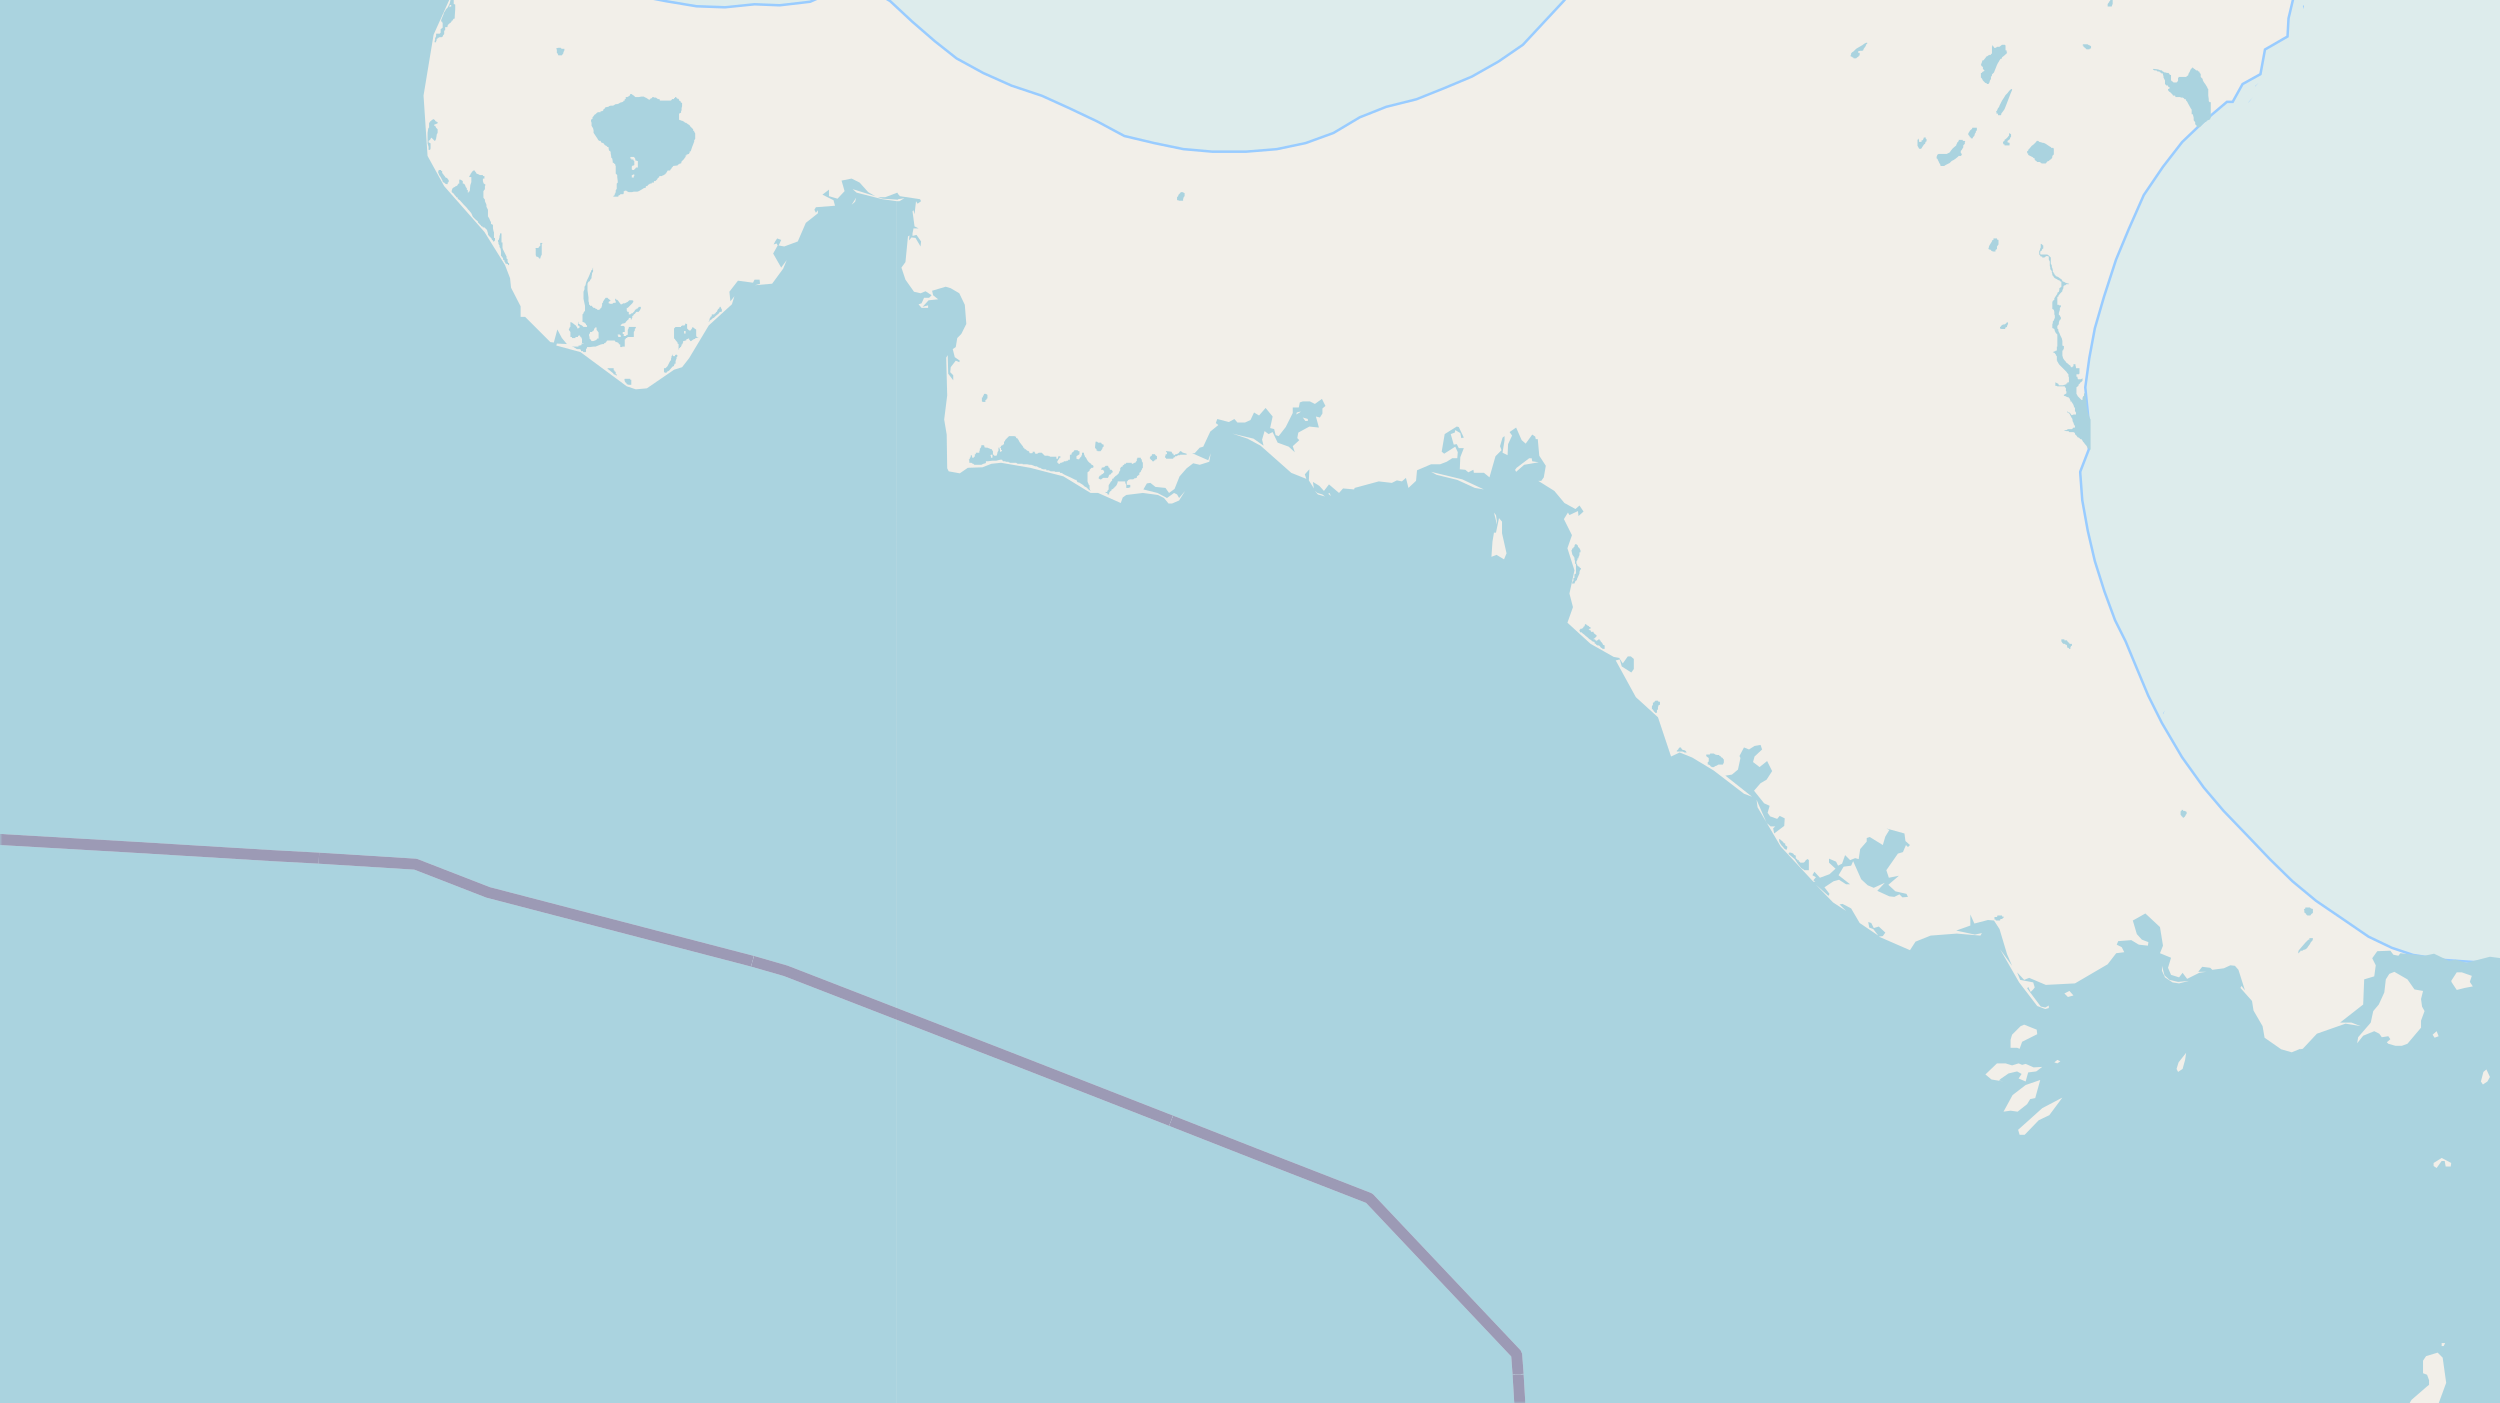 <svg xmlns="http://www.w3.org/2000/svg" xmlns:xlink="http://www.w3.org/1999/xlink" viewBox="0 0 497 279" xmlns:v="https://vecta.io/nano"><style><![CDATA[.B{stroke:#fff}.C{stroke:#8d618b}.D{stroke-linejoin:bevel}.E{fill-rule:evenodd}]]></style><filter id="A" width="100%" height="100%" x="0%" y="0%"><feColorMatrix in="SourceGraphic" values="0 0 0 0 1 0 0 0 0 1 0 0 0 0 1 0 0 0 1 0"/></filter><mask id="B"><g filter="url(#A)"><path fill-opacity=".5" d="M0 0h497v279H0z"/></g></mask><clipPath id="C"><path d="M0 0h497v279H0z"/></clipPath><path fill="#f2efe9" d="M0 0h497v279H0z"/><use xlink:href="#E" fill="none" stroke="#9cf"/><use xlink:href="#E" fill="#ddecec" class="E"/><use xlink:href="#F" fill="none" stroke="#9cf"/><g class="E"><use xlink:href="#F" fill="#ddecec"/><g fill="#aad3df"><path d="M117.6 24.4v.6l.3.5.1.4v.5l.4.6.2.3.2.3.1.2.2.2h.3l.1.3.5.2.2.3.3.2h.1l.1.2h.1l.2.1v.4l.1.1v.2h.2l.1.3v.2l.1.5v.3l.2.2.1.5v.3l.2.1.2.2h.1v.3h.1v1.6l.3.3v.4l.1.8v.3l-.2.2v1.1h-.1v.2h-.1v.4l-.1.2v.1h-.1v.3l-.2.1-.1.2h1l.1-.3h.2l.1-.1v-.1h.6l.1-.2V38h.2v-.1h.3l.1.1.4.2h.6l.4-.1h.7l.3-.1.7-.4.3-.2.4-.1V37h.3l.1-.2.1-.1h.1l.2-.2h.3l.1-.2h.4V36h.3l.2-.2.2-.2v-.1l.2-.2h.1l.1-.3h.5l.1-.1.3-.1.1-.1.2-.1v-.1l.2-.1v-.2h.1v-.1l.1-.1v-.1h.5l.1-.2.2-.2v-.1l.3-.3V33l.8-.1h.1l.1-.2h.1l.2-.1v-.1h.3l.1-.4.1-.1.4-.4.1-.2.2-.2v-.3h.2v-.2h.2l.2-.1h.1v-.2h.1v-.3h.2l.2-.6.1-.3.2-.5.1-.3.1-.2v-.3l.2-.3v-1.1l-.2-.3V26h-.2v-.3l-.2-.2-.4-.4-.1-.2-.3-.2-.3-.2-.1-.1h-.2l-.2-.2-.2-.1-.2-.1h-.1l-.2-.1h-.1l-.2-.1v-1.2l.4-.2V22h.1v-.5l.1-.4v-.6l-.3-.2v-.2l-.3-.1v-.2l-.2-.2h-.2l-.2-.3h-.2v.2h-.2v.2h-.4l-.1.2-.2.1h-2.1l-.1-.3h-.3l-.4-.3h-.3l-.2-.1h-.2l-.1.2-.3.1-.1.2h-.2l-.6-.4h-.1l-.3-.2h-.5l-.5.1h-.7l-.1-.1-.2-.2-.2-.1-.2-.2h-.3l-.1.3-.3.2-.2.1h-.3v.4h-.2v.3h-.2l-.1.2-.2.1-.4.1-.3.2-.3.1h-.3l-.5.3h-.5l-.3.1-.1.1-.4.1h-.2l-.2.3-.2.1-.1.3-.2.1h-.3v.2h-.6v.1h-.1l-.2.2-.1.1-.2.1-.2.3-.2.2v.3l-.3.2v.3zm7.7 7v-.1l.1-.1h.6l.1.1.1.1.1.2v.3h.2l.1.1h.2v1.3h-.4v.1l-.2.2-.2.2h-.2l-.2-.1v-.6l.2-.2h.2l.1-.1V32h-.1l-.1-.3h-.4v-.2h-.2zm.3 3.6v-.2h.2v-.1h.3v.3h-.1v.3h-.4zm-12.5 30.4v.2l.3.4v1h.3v.2h.7V67h.5v-.2h.1v-.1h.3l.1.3.2.1v.2h.1v.9h.3v.1h-.4v.3l-.4.1h-.2v.2h-1.2v.1h.3l.2.2h.1l.1.1.2.1h.6v.1h.2v.3h.4v.1l.1.1h.4l.1-.1v-.6h.2V69h.6l.7-.1h.4l1-.4.4-.1h.3v-.2h.3V68h.1l.2-.3h1.5l.2.3h.2l.2.1.2.1v.2l.3.1v.5h.4v-.1h.5v-1.4l.2-.1v-.2h.2l.2-.2h1.2v-1l.2-.3v-.3l.2-.2V65H125v.2l-.2.4v.9l-.1.1h-.2v.2h-.5v-.4h-.2V66h.4v-1l-.2-.2h-.6v-.2l.4-.3h.2l.3-.1.2-.3.1-.1.3-.3h.1v-.3h.4v.3h.2v-.3h.1v-.4h.2v-.2h.1v-.1l.2-.1.3-.4h.5v-.1l.2-.2.1-.2.1-.2V61h-.4l-.2.3-.3.1v.1l-.3.1v.2l-.2.2-.3.3h-.2l-.2.2h-.3V62h-.3v-.2h-.1v-.6h.2l.4-.4.4-.4.1-.1.2-.3v-.2l-.2-.1h-.6l-.3.3-.4.2-.2.1h-.3l-.3.2h-.2l-.2-.3-.2-.2v-.1l-.2-.2-.1-.1h-.2v-.2h-.2v.4h.1v.4h-.4V60v.2l-.2.1v.1h-.6v-.1h-.2V60l.4-.2-.2-.2-.2-.2h-.1l-.1-.2h-.4l-.2.3-.1.1-.1.2-.1.1v.2l-.2.2v.4l-.1.3v.1l-.1.1-.2.2v.1l-.3.1h-.2l-.2-.2h-.2l-.1-.2h-.3l-.2-.2-.1-.1v-.1h-.4v-.2h-.2v-.4l-.1-.3v-.7l-.2-1.5v-1.3l.2-.4h.1l.2-.2v-.1l.3-.4V55l.1-.5v-.2l.2-.3v-.8l-.1.2v.2l-.3.2v.2l-.2.3v.1l-.3.7-.3.6-.2.5-.1.5-.2.3v.5l-.2.5v1.4l.3 1.4v1l-.2.2-.1.2v.1l-.2.2V64l.4.1v.1l.3.2v.2l.2.1v.3h-.7l-.2-.2-.3-.2h-.1l-.1-.1-.2-.1h-.1v-.5l-.1.3v.5l.3.1v.4h-.2v.1h-.2l-.1-.3-.2-.2v-.1l-.2-.1-.1-.1-.4-.3-.1-.1h-.2l-.1-.1v1h-.1l-.1.3zm4 1.3v-.2l.2-.3V66h.4v-.1l.3-.1v-.2h.1v-.3h.2v-.2h.3v.5l.1.1.3.4v1.2h-.3v.1l-.2.2-.5.2h-.4l-.2-.3-.2-.2V67zm5.7 0v-.2h.4l.2.2v.3h-.5v-.3zm69.9 24.9v.4h.4l.3.2h.1l.2.2h1.4l.4-.2.4-.1.1-.1v-.3h.4l.8-.1h.8l.8-.2h.4l.2.3h.4l.2.1h.5v.1h.2v.1h1.3l.3.2h1v.1h.9l.5.1h.3l.3.1.5.2h.3l.5.3h.2l.3.2.3.1h.6v.2h.6v.1h.2v.1h.8l.2.1h.9v.2h.3l.2.1.3.2.4.2.9.4.8.4.2.1h.2l.1.3.2.2h.2l.8.5.3.3.4.2.2.2.2.2.1.1.2.1h.2l-.2-.1-.1-.3v-.6l-.2-.2v-.2h-.1V96l-.1-.3v-1.8l.4-.3v-.2l.2-.2.2-.2h.3l.1-.2-.1-.3-.3-.1-.1-.2-.3-.2-.3-.3-.2-.3-.2-.4-.2-.2-.1-.3-.1-.2V90h-.4v.5h-.1v.2l-.2.2-.3.4h-.2l-.3-.1v-.5l.6-.4v-.6h-.2l-.2-.2h-.6l-.2.3-.3.2-.1.3v.1h-.3v1h-.3l-.1.2h-.3v.1h-.5l-.1.2h-.2l-.2.1h-.2l-.1.2h-.3V92h-.2v-.3l.4-.6V91h.2v-.3h-.4l-.1.5h-.3v-.4h-1.2l-.1-.1h-.2l-.1-.1h-.7l-.4-.4-.2-.2h-.6l-.3.2h-.4V90h-.1v-.2h-.4v.2l-.1.1h-.5l-.1-.3-.1-.1-.2-.1h-.1l-.3-.3h-.2l-.1-.3h-.2v-.2l-.7-.9-.2-.4-.2-.3-.1-.1h-.2v-.3h-.2l-.1-.1h-1.1l-.3.3-.1.1-.3.3-.1.2v.1l-.2.1v.5h-.1v.1h-.1l-.2.2h-.2v.2l-.2.1v.1h-.3v.6l-.2.3v.1l-.1.4v.1l-.2.1h-.3l-.3-.3v-.6l-.1-.1v-.1h-.1v-.2h-.2l-.2-.1-.5-.2h-.3l-.3-.1v-.3h-.1v-.1h-.5v.3h-.1v.2l-.2.2v.3l-.1.2v.3h-.7v.3h-.2v.5h-.2v.2h-.3l-.1-.5h-.2v.2l-.1.3h-.1v.3h-.2zm4.2-1l.1-.2h.3v.6h-.3v-.3zm1.8-1.3V89h.3v.4l.2.1v.1l-.2.2h-.2v-.5zm206.7-39.1v.4l.1.1.1.1.1.2h.3v.2h.4l.4-.3h.2l.3.1v.6l.2.4v.8l.1.4v.3l.3.4v.3l.1.2v.3l.2.2.1.2.1.1.1.1.2.1.2.1.3.2h.2l.1.2.3.1v1l-.4.3v.3l-.1.4-.3.2v.2l-.2.3-.2.3-.2.3v.3l-.3.2-.1.3v1.3l.3.2.1.4v.5l.1.2v.5l-.1.2-.1.3-.2.2v.3l-.1.3v.7l.4.2.1.4.2.4.3.3v2.4h-.1v.8h-.2l-.1.1-.3.1-.2.1.4.2.1.2h.1v.2l.2.2v.9h.1v.2l.1.1.1.2.2.3.2.2.3.3.6.6.3.3.2.3.2.2v.4l.1.2v1h-.3v.2h-.2v.2h-.1l-.6.2h-.8l-.1-.3-.4-.2-.2-.1v.7h.3l.1.1h1.5v.2l.2.1v.6l.1.1v.4l-.5.3v.2h.2l.4.2.3.1h.1v.2h.2v.3h.1v.3h.2l.1.2.2.3.1.2.1.3v.2h.2v.7l.2.3v.4h-.5l-.2.1h-.2l-.2-.3-.2-.2h-.2l-.2-.3v.3l.4.2.1.2.1.2.2.4.2.3v.2l.1.4.1.1.1.4.1.1.1.2v.3h-.3l-.3.3h-.8l-.3.2h-.4v.1l.4.1h.4l.2.2h.8l.2.1.1.1v.2l.3.3.1.1.1.2.3.1.2.2.1.1h.2l.2.3.1.2.2.2.2.3.2.2.2.3.1.2.3.2v.1l.3.1v-6l-.2-.4-.1-.3-.1-.3-.2-.6v-.2l-.2-1.1V80l-.1-.5-.1-.8v-.2l-.1-.3h-.2v.5l-.2.1v.2h-.1v.5h-.2l-.5-.5-.1-.1-.2-.2v-.1l-.2-.3V77l.4-.3v-.2l.2-.2.1-.1.1-.2h.1l.1-.1.2-.2v-.5l-.3.2h-.6v-.1l-.1-.1v-.3h-.2v-.5h.5v-.1h.1v-1.1h-.7V73l-.1-.4v-.2h-.4v.4l-.2.1v.1h-.3l-.1-.3-.3-.2-.2-.2-.3-.2-.2-.3-.2-.2-.2-.3-.1-.2V71l-.1-.3v-1l.2-.1v-.2l.1-.1v-.5l-.3-.1v-.9l-.1-.5-.1-.2-.2-.4-.2-.5-.2-.4v-.3l-.2-.2v-.5l.2-.2.1-.2v-.3l.1-.3.1-.2.1-.1h.1v-.4l-.2-.3v-.1l-.2-.1v-.4l.2-.6v-.4l.2-.2v-.3h-.4v-.1h-.3V59h.2v-.2l.4-.5.4-.4v-.2l.2-.4V57l.1-.2.2-.1h.1l.2-.2h.5v-.1l-.4-.1-.3-.1-.3-.2h-.2l-.3-.5-.2-.1-.4-.3-.2-.1-.3-.1-.1-.2h-.1l-.1-.3h-.1v-.2l-.2-.1v-.4l-.1-.4-.1-.2v-.3l-.2-.4v-1.2l-.2-.2-.2-.2-.3-.2h-1.3l-.1-.1V50l.3-.2.1-.3.2-.1v-.6l-.2-.1v-.1l-.2-.1h-.1v.7l-.1.2-.1.4-.1.1v.2zM428 13.8l.3.2h.4l.2.2h.4l.1.2h.2l.1.2h.3v.3l.1.2v.3l.3.6v.7l.1.1.2.2h.3v.1l.1.2h.2v.3l-.3.1v.3h.1l.1.2.2.1.5.5.1.2h.4l.1.3h.9l.2.1h.4v.1h.2v.2h.3l.1.3.2.2.2.4.5.9.2.3v.9h.2l.1.3.1.4v.5l.3.4v.4l.3.3v.2l.3.1h.2l.2-.1.2-.2.4-.4.2-.2.5-.3V24l.5-.2.2-.1v-.2h.1v-3.2h-.3v-.1l-.1-.1v-.4l-.1-.7v-1.3l-.2-.2v-.2l-.2-.2V17l-.5-.7-.2-.4v-.2l-.4-.4v-.6l-.2-.2-.1-.3h-.2l-.1-.2h-.3l-.3-.3h-.1l-.2-.2-.2-.1v.1l-.3.3-.2.5-.2.3-.1.4-.2.1-.2.2h-1.5v.2h-.1v.5l-.1.2-.1.1-.1.1h-.6l-.2-.2-.2-.1V16h-.1v-1.1h-.2l-.3-.4h-.3l-.3-.1h-.2l-.3-.2h-.1l-.1-.2h-.2l-.6-.2-.8-.1h-.2zM89.8 37.9v.3l.4.3.2.3.2.2.1.2.3.1v.3h.2v.1l.2.1.8.9.5.5.4.5.2.2.4.5.3.7.6.6.4.3v.2l.3.3.1.1v.1h.2v.2l.2.1h.1l.1.2h.3l.2.2.1.1.2.2.1.3v.1l.1.2v.3l.2.3.5.5.1.3.2.1v.2h.2l.2-.2v-.5h-.2v-1.1l-.1-.3-.1-.5v-.7l-.4-.2v-.4l-.1-.1-.1-.2-.1-.3-.3-.5v-1.3l-.3-.6v-.4l-.3-.7v-.3l-.3-.4V38l.3-.4V37l.1-.2v-.1l-.3-.2-.1-.1v-.1L96 36v-.5h.3V35H96v-.2h-.6l-.2-.1-.2-.1-.3-.1v-.1l-.3-.4v-.1h-.3l-.3.3-.1.2-.1.1-.1.2v.1l-.2.2v.2h.4v1l-.2.6-.1 1v.2l-.2.1-.1.2H93v-.5l-.2-.1v-.3l-.2-.2-.1-.3-.1-.2-.1-.1-.1-.1H92V36l-.3-.2-.2-.1h-.2v.8h-.2v.1l-.1.1-.1.2-.2.1h-.1l-.2.2h-.1l-.3.2-.1.2zm129.9 59.9l.2.2h.2l.1.3h.3V98l.1-.2.2-.2h.1l.1-.3.3-.1.1-.2.2-.1v-.1l.3-.2v-.1l.1-.1.2-.5v-.2h1.5v.3l.2.4v.6h.4l.3-.1h.1v-.5h-.7v-.7h.1l.2-.3h.1l.2-.1h.7l.2-.2h.2l.1-.1h.2v-.2l.1-.2h.1l.2-.2h.1V94l.3-.2v-.2l.2-.2v-.2l.2-.2v-1l-.2-.3v-.3l-.2-.2V91h-.7v.2h-.1v.4l-.1.1-.1.1-.1.2h-.2l-.3.2h-.2V92h-1.1l-.1.2h-.3v.2l-.3.1v.2l-.2.1h-.1l-.1.2h-.1v.5l-.1.1-.1.2-.1.3-.2.2-.2.2-.2.1-.2.2-.2.2v.1l-.3.1v.3l-.3.3-.1.2-.2.3-.1.2v.8l-.2.2-.1.3zM86.4 8.4h.3v-.3h.1v-.4h.2v-.2h.3v-.1h.5l.1-.1h.1l.1-.3.2-.2v-.7h.1V6h.1v-.6h.4l.1-.2V5l.2-.2.1-.1.3-.2.1-.2h.1v-.2h.2V4l.1-.2h.1v-.1h.2v-.4l.1-1.5V.9l-.3-.1V-.3h.3l.1-.3h.1v-.2h.2V-1l-.3-.3h-.2v-.6h.1l.1-.2.2-.1.2-.1.2-.2h.1l.2-.1v-.2l.1-.3.2-.2.1-.3.2-.2.1-.2h.2l.2-.3h.9l.3.3h.2l.3.3.4.4h.3v-.1l.1-.1v-.3l-.3-.1-.2-.1.2-.1h.1l.1-.2v-.2h-1.8v-.1H93v-.2h-.1l-.1-.3h-.6v.3l-.5.3-.2.2-.5.3-.3.2h-.1l-.1.3H90l-.1-.1-.2-.4-.1.2v3.6l-.1.5-.1.4-.2.4-.2.4-.4.4V2l-.2.3-.2.3v.2l-.3.7-.2.5v.3h.2v.1l.1.2v.9l-.4.3v.7l-.2.2h-.7v.5l-.2.4V8l-.1.1v.2zm3-7.2V1h.3v.3h-.2v.1h-.2zm304.4 11.7l.2.3.2.1v.4l.3.3v.1l-.2.1-.2.1-.1.2h-.2v.9l.2.2.1.2.1.2.2.2.1.1.2.2h.2l.1.2h.3l.2-.3.1-.4.2-.3v-.5h.1l.1-.2v-.2l.4-.4.6-1.5.2-.4.2-.3.1-.2.2-.3h.2l.1-.3.5-.4.2-.2.2-.1v-.2l.1-.1v-.1h-.1V10h-.2V9h-.1v-.1h-.6l-.5.4h-.5l-.2.2h-.4v-.2l-.2-.1V9h-.1v.1l-.1.2v1.4h-.2v.2h-.3l-.1.1h-.2v.1l-.4.2v.1l-.5.6h-.2l-.1.4-.1.2v.1zm9.2 17.3v.3h.2v.3l.4.2.4.2.2.1v.1l.3.1v.3l.3.2.2.2h.5l.4.3h.8l.3-.4.3-.1.2-.2.3-.2.2-.3V31l.3-.3v-1.1l-.1-.2h-.4l-.1-.2h-.1l-.3-.2-.3-.2-.3-.2-.4-.2h-.2l-.3-.1-.4-.1-.2-.2h-.3l-.1.2-.5.5-.4.3-.5.6-.2.2v.2h-.2zM134 65.9v1.4l.2.1v.1l.5.6v.2l.2.1v1.1h.1v-.3h.2V69h.2v-.2l.1-.1v-.2l.2-.1v-.2l.1-.1v-.3h.2l.2-.1h.2l.1-.3h.2l.1-.1h.2v.2l.2.2v.1h.2l.4-.3.2-.1h.1l.2-.2h.2l.1-.1h.2V67h-.3l-.1-.3v-1.2l-.2-.1-.5-.4-.2.4-.1.1-.1.2h-.3l-.3-.3-.1-.1v-.9h-.2v-.1h-.1l-.2.4h-.5v.1h-.2v.2h-1.1l-.3.3v.3zm2 .1v-.2h.3v.5h-.3zm249-34.8v.3l.2.1v.1l.3.6v.1l.2.2v.1l.1.3h.7l.3-.2.4-.2.4-.2.4-.4.4-.2.3-.2.5-.4.2-.2h.5v-.2h.1v-.2l-.2-.2V30l.2-.2.1-.2.2-.3v-.4l.3-.3v-.3l.1-.2-.2-.1h-.3v-.2h-.8v.2l-.1.1v.1l-.2.1v.1l-.1.2-.1.2v.1l-.7.6-.4.5-.2.3-.2.1-.2.1-.2.1h-1.6l-.3.2v.2l-.1.1zm-71 94v.3h.1v.2h.3l.2.2.4.3.2.2.4.3.3.3.3.2h.1l.2.3h.2l.1.1h.2v.3l.2.1h.1v.2h.2v.1h.3l.2.1.3.4h.1l.2.2h.4v-.7l-.3-.1-.1-.2-.1-.2-.3-.3v-.1l-.1-.1h-.1v-.2h-.2l-.2.2h-.2v.2l-.2-.2-.1-.2h-.3v-.1l.2-.1.2-.2.2-.2v-.2l-.4-.3-.2-.2v-.2h-.5l-.1-.3h-.2v-.1l-.2-.1.2-.1h.2v-.3l-.3-.1v-.1l-.4-.2-.2-.2h-.2l-.1.4-.2.1v.1l-.1.1-.2.2h-.3l-.1.2zm-229-98v1.3l.2.7v.6h.3l.1-.3v-1l-.4-.2V28l.3-.2.2-.4h.1l.6.6h.1l.2-.4v-.1l.1-.5v-.2l.2-.4v-.7l-.3-.3-.1-.2-.1-.2h-.2v-.2l.5-.2.2-.1v-.2l-.4-.2-.1-.1v-.1l-.3-.2h-.1l-.4.3v.1h-.2v.2l-.2.1v1h-.1v.1l-.1.1v.2l-.1.6zM339 150h.2v.3l.1.1.4.3v.7l-.2.1v.5h.2l.3.2v.1l.2.1.1.1h.4l.3-.2.3-.1.3-.2h.9l.2-.4v-.6l-.2-.2v-.1l-.4-.2v-.1l-.1-.1h-.2v-.2h-.4l-.4-.1-.3-.2h-.7l-.1.2h-.7zm-26.6-40.6l.1.5.1.4.3.4v.1h.1v.4l.1.3v.5l.2.2v1.8l-.3.2v.7h-.2v.6l-.2.1v.1l-.1.3h.5l.2-.5.3-.2v-.2l.1-.2.4-.9v-.3l.1-.3.2-.3v-.1l-.3-.2v-.1l-.4-.2v-.2l-.1-.1-.1-.2v-.4l.2-.3v-.3h.2v-.3l.1-.1.1-.3v-.5h.2v-.4l-.2-.4-.3-.3v-.2l-.2-.2-.1-.1h-.3v.1l-.1.2v.2l-.2.1v.2h-.2l-.1.3zm84.5-87.1v.3h.3v.3h.6l.1-.4.1-.1.3-.4.2-.3.2-.5.2-.5.8-2.1.3-.7v-.2h-.1l-.2.1-.3.3-.3.4-.4.4-.3.5-.4.6-.2.4-.2.4-.1.2-.1.3-.2.2-.2.5-.2.2zm-41.3 147.3v.2l1.2 1 .2.3.4.6.7.9.2.1.1.1h.1l.2.2h.9v-2l-.2-.2h-.1l-.3.2-.2.3-.1.1-.2.1h-.6l-.1-.2h-.2v-.3h-.3v-.2h-.1l-.2-.2v-.5l-.2-.1h-.1l-.2-.3-.2-.1-.3-.1h-.3zM99.1 48.2v.3l.2.3v.3l.2.3.1.6v.9l.2.1v.1l.2.2v.3l.3.2v.3h.1l.1.3h.2v.1h.3v.2h.2v-.4h-.2v-.2l-.1-.1v-.5l-.2-.1V51l-.2-.4-.5-1-.1-.3v-1.1h-.2v-1.8h-.3v.4h-.1v.4l-.1.3v.1l-.2.2v.2zM218.4 95v.1l.3.2h.2l.4-.3h1v-.2h.1v-.2l.1-.1v-.1l.3-.1.2-.3.2-.1v-.2l-.2-.3h-.3v-.1h-.1V93h-.2v-.1l-.1-.2v-.1h-.5l-.3.3h-.2l-.3.1v.2l-.1.1v.1h.4l.1.2h.1v.4l-.2.1v.1l-.3.1-.1.2h-.1l-.2.1-.1.2zM132 73.4v.6h.1l.1.1h.3l.1-.2.4-.2.6-.7.2-.2h.2v-.3h.1v-.2h.2v-.5l.1-.3.1-.2V71l.2-.2v-.1l-.2-.2h-.1l-.2.1v.2h-.4l-.1-.5v.3l-.2.2v.2l-.1.3v.3l-.2.2-.5 1-.2.2-.2.2h-.3zM367.9 11v.2l.3.1v.1h.2l.1.2h.5l.2-.2.2-.1.1-.1v-.1l.2-.1v-.5h-.3v-.3l.4-.1h.4l.2-.1.1-.3.3-.4.2-.4v-.1l.2-.1v-.2h-.2l-.4.2-.4.3-.7.4-.5.3-.2.2-.3.3-.3.2-.2.2v.2zm27.4 38.3v.1l.1.2h.2l.2.1.1.2h.2v.1h.6v-.3l.3-.2V49l.3-.4v-.9l-.3-.1v-.2h-.7v.3l-.3.1v.2l-.2.3-.3.5-.1.2v.2zM231.6 90.7v.3h.2v.2h1.4l.1-.2.1-.1h.2v-.2h.3l.3-.2h.4v-.1h1.3v-.2l-.7-.2-.2-.1-.2-.2h-.2l-.3.4-.4.2h-.2l-.2.2h-.2v-.3h-.2l-.1-.2-.1-.2-.9-.1h-.2v.2h.2v.4h-.2l-.1.1v.3zm225.3 98.6v.2h.1l.2-.3h.1v-.2h.4l.3-.2h.2l.1-.1h.1l.3-.3.2-.3.3-.4.2-.4.3-.3.1-.3v-.2h-.7v.3h-.2l-.2.2-.4.4-1.2 1.4-.1.1-.1.3zM87.1 34.1v.2l.1.2.1.3.3.4.2.4.2.4v.2l.3.1.1.1.1.1.2.1h.3v-.3l.2-.1v-.4l-.2-.2-.1-.2-.3-.1-.1-.1-.1-.2-.2-.2-.1-.2-.2-.2V34h-.2v-.2h-.5v.2zm19.4 15.3v1.3l.1.2v.1l.4.1.2.3h.2l.1-.4.2-.4v-2.1h.1v-.2h-.4v.6l-.2.1-.1.2-.1.1h-.5l-.1.1zm274.7-20.8v.4l.2.3v.1l.2.2h.2l.2-.1.1-.2.2-.3.2-.3.2-.1.1-.4.2-.1v-.4l-.2-.2v-.2h-.1l-.3.1v.2l-.2.3h-.2v.3h-.5v-.4l-.1-.1-.1-.2v.2l-.1.1v.5zM217.7 88.8v.3l.2.1v.1h.1v.3h.2v.1h.6l.2-.3.1-.1.1-.3v-.1l.2-.1v-.4l-.3-.1-.1-.1-.1-.2h-.6l-.2-.2h-.3zm110.7 51.8v.4h.2v.2l.2.1v.2h.2v.2h.4v-.6h.2v-.6l.1-.1v-.2l.3-.1v-.6h-.3l-.1-.2h-.5l-.2.2v.1l-.3.1v.4l-.2.3v.1zm62.9-114v.2l.2.2.1.2v.1h.2v.2h.4v-.2l.2-.2.1-.1.1-.4.2-.3v-.2l.2-.2v-.5h-.9l-.1.3h-.1l-.3.3-.1.2-.2.3zM458.1 181v.4l.3.2v.1l.1.1.2.2h.6l.2-.3.3-.2v-.8l-.4-.1-.2-.2h-.9v.2l-.3.2zM234 39.6v.2h.3v.1h.9v-.4l.1-.1v-.2l.2-.2v-.6l-.4-.2h-.4v.1l-.2.2-.2.2-.1.3-.2.2v.3zM110.7 9.9v.6l.2.2v.1l.1.2h.7l.2-.3.1-.1v-.2l.2-.4v-.3h-.6v-.1h-.1v-.1h-.5l-.4.1v.1zM140.8 64h.2v-.2l.6-.4.1-.2h.2l.2-.2.2-.2.5-.4.1-.1.2-.3h.3l.1-.1v-.4l-.2-.3V61h-.2l-.1.2v.1l-.2.1-.2.3v.1l-.1.2h-.1l-.2.3-.2.1v.1h-.5v.4h-.2v.1l-.2.3-.1.4-.1.2v.1zm269 63.5l.2.3.2.2h.3l.2.2h.2v.2l.1.3v.1h.3v.2h.3v-.4h.1v-.2h.2v-.4h-.5v-.2h-.1l-.2-.2-.1-.1-.1-.2h-.5v-.2h-.6zm-11.6-99.2v.2l.1.1v.1h.2v.2h1v-.5l-.4-.1V28l.3-.2.2-.2v-.2l.2-.2v-.5l-.3-.2h-.1v.5h-.1l-.1.2-.2.2-.2.2-.3.2v.2l-.3.2v.1h-.1zm-44.5 138.5v.4l.1.3.2.3.2.3.3.3.2.3.2.1.2.2.2-.4v-.3l-.3-.2-.1-.1v-.3l-.3-.1-.1-.2-.7-.6zm42.8 15.7v.3h.2l.1.2h.8l.1-.3h.3l.2-.2h.1v-.3h-.3v-.2h-.9l-.1.3h-.5zM228.6 90.9v.3h.1l.1.2.2.1.1.2h.3l.1-.2h.2v-.2h.3v-.6l-.3-.2-.1-.2h-.6v.3h-.2l-.1.2zm169-25.9v.3l.3.1h.7l.1-.3.3-.1v-.2l.1-.2.1-.2v-.2l-.2-.2-.1.2-.1.1-.3.2h-.3l-.1.1-.2.1-.2.3zm35.9 96.7v.3l.2.2v.1h.1l.2.3.3-.2.2-.3v-.1l.2-.2v-.4l-.4-.2h-.3v-.2h-.3v.2l-.2.1v.2zM195.2 79.6v.2l.2.1h.5v-.4h.2v-.2l.2-.1v-.7l-.3-.2h-.4v.3h-.1l-.1.1v.3h-.2v.5zM419 1v.3h.8l.1-.3.1-.2V0l.2-.3v-.2h-.4v.4h-.2V0h-.1v.2h-.1l-.1.2-.3.4v.1zM124.2 75.6v.2l.2.3h.1l.1.3h.1l.3.1h.5v-1h-.2v-.2h-1.1l-.1.3zM414 9l.2.1v.2l.3.2.3.3h.6v-.1l.3-.1v-.4l-.3-.2h-.1l-.3-.2h-.9zM120.8 73.3v.1h.2v.2h.2l.2.2.5.4.1.2.3.1.3.2v-.3h-.2v-.5h-.2v-.2l-.2-.1v-.4h-1.2zm212.6 76.1h1.1l.4.2h.4l-.1-.2-.2-.2-.3-.1h-.1l-.2-.1-.2-.3v-.1h-.3l-.2.2v.1l-.4.4zm0 0"/><path d="M-100.7 0H89.2l-.1-3.3-.9-1.3-5-3.4-5.2-5.6-6.5-5.2-9.3-10.1-2.5-1.7-5.2-4.4-.9-2.7.6-2.3v-2.5l-.5-1 .3-2.9 2.7-5.6 3-2-2.4-2-1.7-.8-1.8-2.2-2.3-1h-2.1v-.7l-1.4-.8-.8.1.8-1.7-.3-.1-.8 1-.3-1 1.3-1.4-1.6.2L46-63l-.4-.4.1-.7-.8.5v-1.1l1.8-1 1-1.2-3.2.6-.5-.3 2.3-1 .3-.9-.3-.3h.5l-.6-2.3.7-.4-1.7.5-1-.6-.4-1.2.6-1.8-.1-2 .3-.7-.8-.6.2-1.1 1 .1.3-.4 1.9-.7-1.6-.9.2-2.3-.6.4-.4-.5.2-.6h.8l-.6-1.1.4-.7 1.2-.3-.8-1v-.3l.8-.3-.5-.4 2.7.4.3-.7-.3-.6.2-1.1.4-.4.7.4v-1.1L52-92l3.7-1.3 1.5.3.4-.5-2-6.2 1.8 3.5.3-1.4-1-1.4-.5-1.7-.4.7-.8-9.5-1.2-3-.6-5.9-1.7-7.9.5-3.3 1.1-2.4 2-1.9.9-.3 1 1.9.6.3 2.4-4.7-.4-1.9-1.2.3.8-3.7-.2-6.5.5-1.5 1-1v-1l-1.3-.1-.4-1.5-1-1.2-1.2-4.1-1.9-2.3h-.8l-.5.9-.4-.7-.5.4-1-.4-2 1-1.2-.7v-.5l1.2-1.2-.2-.3.5-.7-.4-.9.2-1.1-1.1-.2v.6h-.8l.5-.7-.7.1.3-.6.5-.1-.3-1-2 2.3-1.6-.3v-.4l1-.3-.9-1.4-.9-.2-1.7 1 1.1 2.2-2.3-.6-1.1-4.1 1.4-1.1-1-.8v-.7l-.2-.2-.6.2-1 .4.3.9.8.2-1.3.7-.2 3 .6 1.8-1-.5-2.4-2 .7-.5-.2-1-.5-.4-.5.4v2.2l.3.5-.4.6-4.8-1.3-1-.9.4.1.2-.5-.5-.8.2-1.2-1.9.4-.2.9-.8.7-3.3 1.8-.7-.2-1.5-2 .4.3 1.8-.9.3-1.3 2.8.5-.4-1.6h-4.1l-.3-.4-.5-.2-.8.3-.7.5-2.7.2-1.7 1.3.2 2.3 1.8 1.4h1.7l.6-1.2.6-.3.3.5v.5l-1 2.2-1 .4-1.6-.5-.4 1.4-1 .8 2.5 1.2h.9l1.1.8 1.1-.6-.6 4-.7 2.3.5 2.5 2.2 1v-1.5l.6-.5.1.3-.7 2.7-1 1.5-.3 4.3-1.1 1.4.4 2.2-1.2 1.3-2.5-1.3-4.1-.7-2-1-.8-.2-1.2.6.6-1.4h1l-1.3-.7-.7-1.7-1.5-1.7-.3-2.8-1.4-2-3.4-2.3-4.3-1.5-3.8-2.3-.3-1.5.6.8h1l1-1 .6-1.6 1.7 1.2-.3-1.5 1.5-.6-.7-1.5 5.7-4.1 1.5.3 4.3 2.7 2.5-2.1.8-1.2-.2-.3-3.9 1.6 2.5-2.5-.4-2 .8-1.2 1.6-.4 1 .6.4 1 .6-.6-.2-.6-2.5-1.2v-1.8l2.2-1.9 3.1 1 .5.5.8-.6-.5-.6.7-.3-.6-2.3-2.3-1.4-1.7-1.6-.3-1.2L8-188l-3.4-1.6-1.6-1.3-2-.5-1.7-1.2-.8-2 3.3 1.3 1.2-.4 1.2-2.3-.4-1.4 1 .6.6-.4-.4-1.5-3.7-1-1 .7-.3 1h-.7l-3.7-5.2-.7.8.2 1.4-.8.2-1-.6-2.2-3 .9-.6-.1-2 1.2-1.7-.7-.2-3.2-.2.4 4.6-2.6-.6-.3-1.3.5-.4.1-1.5-2.6-7 .1-.4 1.5-.2 5 1.8 3.7.4.9.5 2.9-1.6.5-.5H-2l.2-.5-.4-1.5 1-4-1.7-.2-1.1-1.1 2 .8 2.7-1.8v-1l-.7-2.2.1-1.3 3-.4 1.3-2 2.7-.4-.8-2 1-1.1.7.4.5-1.2h-.6l-1.8 1.5H4.8l-.2-1.7 2.2-1.1-1.8-.6-.5-1.9h-.7l-.5 2.2-.8-1.1-2 1.1-1.5-1.1-1-.3.2-.9-.7-.3-.5-1.4-1.7 1 .5.4-.3.5-.4.4-.1-.5-.5.1-.3.9-1.5.8-.7 1.5-.7 4-1 2.6 1.7 3.4.4 4.5 1 .5 2.4.3-.6 3.3-.7.4h-3.3l-3.4-1.5-3.1.5-1 .3-.5 1.1-3.4.9-.3.7-1 .7 1.5.2 1.6-.6v-.4l1 3-1.5 1.2-1.1-.2-2.3-1.6-1.3.8.1.8 1.9 2.3v.8l-1.7 1-1.1 1.3-.3 1.4.2 1.5-.7 1.6-5 4.7-3.4 4.4-1 .2-2-2.2 2.6-2.8v-.9l-.5-.4-.8.5-.5-1.3-.5.3.1 1-1.7.7 1.1 1v.8l-1.2 2 .9 1 .4-.1.3 1.6-1.9 2.2h-.5l-.1.4.5.4-.8 3.7-2.3 2.3 2.3.3 1.6 2.7 2.4 2.8h2.2l1.9-.7 1.9 3.6-1.2.6-1.1 1.5-3 1.7.4 2.5-.5 1.7-2 2.2-1.9 1-.4 3.4-.5.1-1.7-.9H-44l-1 2.5.5 2 5.5-.7 3.6.5.5 1-1.6-.8h-3.6l-5.3.8-2.8 1.2-1.4 1.3-2.2 1.3-.9 1.6-1.1.5-1.3-.3-1-1.8-3.3-3-4-1.9-2.6-3.7-.3-1.3 1-2.2 1.3-6.2 1-1.6 2.2.3-.7.3.5 2 .5.6-.5-.9 2 .3.7-1.8 1.3-.7 1-1.6 1.2 1 1.2-.2.6-1.7v-.3l1.5-.4-.6.4.3.3.7 1.2-.3 1.5.8-.8.4-1.9.2-.8-.3-2.3-1.5-.9h-2.4l-.2-.6.7-1 1.1-.4.6.6 2 .3 1.4-.6 1 1.7.6.5.4-.2-.5-1.3 1.1-2.3-.3-1.5.5-1.3-1.4-3.1-.8.7-.1.8-1-1.7 1.4-2.9 1.7-1.3v-.7l-.9-1.8 1.3-.5v-.4l-.5-.5-.4.8-2.6-.6-.1-1.6.8-1-1.2-.3-1.8-1.1-2.6-.4-7.2.8-1.6.4-1.9 2.4-1.3 2.1-.4 3-1.3.3-2.4-1.6.3-1.4-.2-.5-3.6-2.3-.5-.7v-1.7l.9-.5.7.1 1.5-.3 2-2.7-.3-2.7-2.6-3.3-6.9-3.3-3.1-.3-2.1.9 2 1.7-.2.6-.7.7-7.1-2.4-1.5-1.4v-1.9l1.2-1 1.5-.2 1-.5-.2-1.6.5-.3 1.5-.4 4 .4 2.6-.2 9.6 4.6 7.1 2.9 4 .7 1.3 2.3 1.6 4.2 1.2.2 1.3 1 1.1.1 2.2-.3 2-1 2.5-3.9.2-7 .4-1 2.5-4 3.2-3.1 5.3-6.9 2.9-2.8 2.3-3.4 2.7-1 3.2-3.7-.4-1.9.5-1.8 1-.6 1.8.1.5.6-.9-.2 1.1 1.3.5-.5 3.7-.4 1.5-1.2 2.4-1.1 2-2.7 1.8-1.3 1.4-1.8v-1l1-1.6-.8-.6-1.1 1 .1 1.1-1 .5v1.1l-1 .8-3.5 1-1.1 1.9h-1.3v-.9l2.2-6.7 2.4-2.3 1.3-4.1 5.6-6.1 1.7-5.6 1.7-7.9.6-.7-.1-.1H-97l-.7.3-2-.3h-.7l-.3.2v134l2-1.3.9.8-.2 1-1-.4-1.7.8v.2l1.6.7 1.6 1.5 4 2.3-3.3.4.4.6 5.3 1.2v-1.3l1-1.1-1.2-1.6-1.2-.7-1.1-1.3-.4-1.3h2l6.2 3.4 1.8 1.2 2.9 3.5 1.5.4 1-.2-.1 1 .7-1.3-.6-.9h.7l.3 1.2-1.2 2.6 1 4.7-.7 2.7v3.1l-2.2 1.2-1.1 2.4-1.1.3-1.1-3-1.2-.6-2.1.5-.7 3.9 2.6-2v.4l-1.3 1.4-3.5 1.7-1.6 1.7-4.6.8-1.6 1.5-2.5-1-.2-.3zM45.5-68.6l-1.1-.4-.2-.7.8-.5.4.2.6.6zm14.7-82.7l-.6.7h-.3l.2-1.4.3 1zm-62.4 10.5l.2-1.2 2-2.4.2-1.2h2.2l1.2-2 1.4.7 1.4 1.5.6 2.7.8.8.4-.3-2.5 2.7-2 .6h-4l-.9-.4zm-20.2-10.4l.1 1.4H-24v-2.1l.3-.2zm16.7.6l-.5-.8v-1.4l3.2-.9-.6 3-1.4.4zm-1-12.5l-4.3-.5-1.1-1.2-.4-1.4h.5l2.1 1.6 1.9.1zm-19 8.4v.7l-1.3-.3-.5-2 .5-.1zm-65.5-51.1l.2.7-.3.5-2 .3-1.7-.5-.8-1.3.8-.9 1.5.5 1.5-.9.4 1.7.3.2zM3-198.4l.2.4-.9-.4.2-.7zm-13 1l-3-2.3-1-.3-.3-1 2.8-.1 3.3 1.5.4-.2-.4 1.8-1.4.9zm6.3-32.3L-5-230l-1-1-.4-1.6.8-1 1.5-.4 1.1 1.2-1 1.1v.8l.9.6zm3.1-5.5l.2.6H-1l-.1-.7zm-6.9.2l-.2-.2 1.6-.8.7 1.6-1.9 2.3H-8v-1.5zm14 53l4.5-.7 1 1 2 1.2 1.4 1.9-1.2.9-.6-.2-.6.5-1-.1v-.7l-2.9-1.9-2.9-.7-.5-1zm-55.8-.5l.4 1.1v.1l-1-.9.4-.7zM18-169l-.8.2-.2-.2.9-.6zm2-.4l-1.2-.8.2-.7 1.6.1v1zM-100.7 279h279V40l-2.9-.4-5.1-1.3-.8-.7L174 39l-1.4-.8-1.7-1.9-1.6-.8-2 .4.6 2.1-1.4 1.5-1.7-.5v-1.3l-1.3 1 2.2 1.1.3 1.1-3.8.3-.3.5.3.6.4-.5v.6l-2.4 1.9-1.6 3.7-2.7 1-1.1-.2.5-1.1-.8-.3-.4.6-.3.6.6-.2.2.4-.9 1.6 1.6 2.8 1.1-1.5-.7 1.7-2.2 3-3.4.3 1-.3-.1-.8h-1l-.3.6-3-.4L145 58l.2 1.9.8-1-.5 1.6-4.6 4.2-3.9 6.5-1.4 1.8-1.6.5-5.4 3.7-2.2.2-1.8-.6-9.2-6.8-4.8-1.3.1-.4 2 .1-1-1.2-.9-1.7-.7 2.6-.7-.1-5-5h-.9v-2.1l-1.9-3.7-.2-1.9-1-2.6-4.1-6.6-8-9.1-3.3-6-.8-12 2-12.1L89.3 0h-190v52.9l6 4.6h1l1-.7.4.1-1 1.1-1.7.1-5.7-.9zM170 40.1l-.7.6.9-1.4zm8.4-1.7v-.1l-2.4.9h-1.5l1 .3 3 .2zm0 0"/><path d="M178.3 279h279v-70.5l-1.7.7-2.1-.6-3.3-2.3-.4-2.3-1.8-3.1-.3-1.9-2.3-2.6.2-.4.7.9-1.3-4.1-.7-.8-.9-.1-1.3.6-2.3.3-.4-.4-1.6-.2-.8 1h1.6l-1.4.2-2.4 1.2-.9-1.2-.7.9-1.6-.5-.6-1.4.6-2-2.2-.9.6-1.5-.6-3.7-2.9-2.7-2.5 1.4.8 2.7 1 1.1 1.3.5-.1.7-1.8-.2-1.5-.9-2.6.2-.3.7 1 .5.5 1-1.6.2-1.7 2.2-6.5 3.8-5.8.3-3.3-1.4-1 .4-1.4-1.5.6 1.5 2.6.5.3 1-.3.4-.5.5-.5-1-.2.3 2.7 3.6.9.2.7-.4v.5l-.7.2-1.6-.6-3.6-4.7-3.8-6.6 2.4 3.3-1-2.3-1.5-5-1.1-1.7-1.2-.1-2.7.7-.8-1.8v2.2l-2.8 1 3.7.8 1.4-.3-.3.5-4.7-.4-5.2.4-3 1.2-1.1 1.7-6.2-2.7.8-.1.5-.7-1.3-1.2-1 .3-.5-1-.6-.2.2 1.1.8.3 1 1.3-3.7-2.5-1.7-2.9-1.7-.9-.6.1 1.3 1.3-2.6-1.7-3.4-3.5 2.5 2.2.2-.4-1-1.3 1.8-1.2 1.1-.3 1.4.9h.8l-2.3-1.8 1-1.7 1.5-.2.4-.9 1.6 3.6 1.3 1.2 1.2.5 2.2-1-1.5 1.6 2.4 1.1 1 .1 1-.5.6.6 1.1-.1-.3-.6-2.2-.5-1.4-1.3 2.1-1.8-2 .4-.5-1.5 2.3-3.3 1-.3.6-1.4.4.4.4-.4-.9-.8-.2-1.5-3.6-1 .6.3-.8 1.3-.5 1.7-2.6-1.6-.6.2v.7l-1.3 1.5-.3 2-.7-.2-1 .4-1-1-.6 1.7-.8.4-.4-.8-1.4-.6v.8l1.3 1.2-1.2 1.1-1.9.7-1.1-1.2-.4.7.7.4-.5.6.4.3h-.4l-6.5-7-4.6-7.8-.2-1.5 2 4.6.8.7h.9l-.4.4.2 1 2-1.5.1-1.5-1-.5-.5.6-1.4-.5-.5-.7.4-1.4-1.1-.5-2-2.5 1.3-1.5 1.2-.7 1.1-1.7-1-2-1.5 1.2-1.3-1 .3-1.1 1.5-1.4-.3-.9-1.2.2-1.1.7-1-.4-.9 1.7.2.4-.5 2.3-1.2 1-1.3.2 5.3 4.2-1.6-.6-6-4.6-4.3-2.6-2.5-1-1.7.8-2.6-7.8-4.4-4-4-7.3.8-.2.4 1.4 1.9 1.2.5-.7v-2l-.6-.5h-.6l-1 1.4-.7-1.1-1.1-.2-4.6-2.6-4.6-4.2 1.1-3.1-.7-2.7 1-4.6-1.4-4.4.9-2.6-1.6-3.2.8-1.3.3.5 1.7-.8.1 1 1-.9-.8-1.2-.8.7-2.2-1.2-2-2.4-3.2-2h.6l.5-.7.4-2.3-1.3-2-.3-3.3h-.4l-.1-.5-.6-.4-1.3 1.8-.8-.7-1.1-2.5-1.3.9.5.7-.8 1.7-.1 2.2-1-.5.4-2.5v-.8l-.4.3-.5 1.7.3.8-1.2 1.2-1.2 4.2-1.1-.9h-2l-.1-.6-1 .5-.6-.5-1.1-.1.1-2.4.7-1.8h-1l-.4-.8-.6.1-.6-2.1.8-.3.1-.5 1 .6.2 1 .5-.1-1-2.1-.4-.1-2.4 1.5-.6 3.5.5.4 2.2-1.4.5 1.1-.1 1.2h-1l-1.1.7-1.3.5h-1.8l-2.8 1.2-.2 2.1L280 97l-.5-2-.8.7-1-.2-1 .5-2.6-.3-4.8 1.3-.1.3-2.2-.2-.8.9-2-1.7-1 1.3-.9-1-1.3-.8.2 1.3-1-1.6.1-2.2-.9 1 .3.9-3-1.2-6.1-5.4-2.6-1.4-3-1 4.2 1 2 1.4-.3-1.2.5-1.7.8.6.8-.4 1 2.1 2.2.8 1.2 1.1-.4-1.2 1.3-1.2-.4-.4.2-1.1 2.2-1.2 1.9.2-.6-2.2.8.2.5-.8v-1l.6-.5-.7-1.4-1.4 1-1-.5H259l-.6.2-.2 1H257v1.1l-1.4 2.8-1.4 1.8-.6-.2-.3-1.2-.8-.2.5-2.3-1.4-1.7-1.3 1.5-1-.6-.7 1.5-1.1.5H246l-.6-.7-1.1.6-2.3-.6-.3.8.5.4-1.6 1.3-1.4 3-.7.2-1 1.1h-.5l3.2 1.4.5-1.4-.3 1.7-1.9.6-1.3-.3-1.3 1-1.4 1.6-1 2.5-1.1.8-.7-1-2-.2-1-.8-.7.1-.7 1.2 2.8.7 1.9 1 1.4-1 .6.3.4.7 1.2-1.4-1.2 1.9-1.4.6h-.7l-.9-1.1-1.2-.6-3-.4-3.3.4-.7.5-.4 1.1-4.5-2h-1.5l-5.4-3.3-6.6-1.7-5.8-1-1.9.2-1.8.7-2.9.1-1.6 1.1-2.2-.4-.3-.6-.1-6.7-.5-3 .6-4.8-.2-7.5.3-.5.1 3.7 1 1.3v-1l-.6-.6.1-1 1-1.3.7.3.1-.3-1-.7-.4-1.6.6-.4.3-1.8.8-.8 1-2-.3-3.8-1.1-2.3-1.7-1-1-.3-2.7.8.2.9 1 .8-1.9.2-1.2 1.3 1.1-.3v.5h-1.3l-.6-.7.6-.2.5-1.1h1l.5-.5-1.2-.8-1 .4-1.3-.3-1.7-2.4-.8-2.4.8-1.1.5-5.1.3-.2-.1 1 .5-.6.8.1 1 1.7.1-1-.9-1.3-.8.2v-.5l.2-1h1l-.8-.4-.4-3 .2-.2.2.8.3-2.6.3.5.7-.5-.2-.4-4-.6-.6-.7v1.3h.3l1.2-.2-1 .6h-.5zM403 223l3-2.7 4-2.1-2.6 3.5-2.1 1-2.8 2.9h-1l-.3-1zm-2.9-5.3l2.6-2 2.9-1-1 3.6-1 .2-.6 1-1.9 1.5-1.4-.2-1.4.2zm12.1-19.8l-1.1.3-.7-.7 1-.5zm19.7-2.6l-1.5-1-.6-1.3v-1l.5 1.9 1 .9 1.7.4 2.2-.2-2 .5zm-30.9 13h-1.3v-1.6l.3-1 1.7-1.7.7-.3 2.5 1 .1.9-3 1.5-.5 1.4zm33.4 2.4l-.5 1.8-.9.6-.3-.6.4-1.3 1.5-1.9zm-36.7 3.8l-.3.3.9.2-2.4-.4-1.2-1 2.3-2.2h1.7l1.3.4 1.3-.4.7.3.7-.2 1.6.7 1.7-.1-1.2.9-1.6.2-.5 1.8-1.4-.6.6-.9-.9-.5-1.7.4zm11.9-3.5l-.6.4-.6-.2.6-.5zM296.7 107.7l.3-1.8h.4l.6-2.9.6.7v2.3l.9 4-.5 1.2-1.5-.9-1 .4zm.9-4v.6l-.6-2.4.4.5zM261.9 98l1 .3.5.4-1.4-.4-.6-.7zm39.6-5l2.5-1.9h.5l.1.6 1.3.2-2.9.5-1.6 1.4-.2-.4zm-42-9.3l-.5-.7 1 .3v.4zm30.2 11.7l-4.1-1-1.1-.6 6.2 1.5 4.3 2-1.8-.3zm-31.1-13.6l-.2.2-.7.4.1-.4zm6 16.8l-.5-.4v-.1l.2-.1zM457.3 279H479l.4-.7 3-2.6.5-.4v-.9l-.4-1.1-.8-.3v-2.5l.6-.9 2.3-.7 1 1 .7 5-1.5 4.1h164.7l-.5-1.2.6-7.5-1.4-3.8 3.3-8.5-.1-5.6 1.6-1.9 3-7 .8-3.9 1.5-.9 1.2-1.5v-5.1l1.5-2 2-6.5 2.4-2.9v-.7l2.8-4.6.1-1.8 1-1 .5-2.1.8-.7.4-1.5 1.1-1.3.7-2.6-.3-.7 2.6-3.4.9-3.2 1-1 .3-.9 4-2.8 2.3.6 3.2 3 1.3 2-.2 2 1.1 2.3.8 1.7 2.1 2.3 4.2 1.5 2.4 2.5h1l.6.7 2.1 1.2 3.5.4 4.6 2.1 1.4-.6 2.3.3 5.3 2.3 1.7 1.1 4 4.2-.9 3-.9.3-.2.8v1.4l1.3 1.9.9-.4 3.2-5.2.8-.6 1-.1 5.2.9h.9v-8.2l-.2-.3-1.6.2-2.5-.7-8-5.8-7.8-3.8-3.3-.7-3.9-1.7-2.3-1.7-1.8-2.2-2.9-1-.7-1.6.7-2-.6-3.5-2-6.2-.4-5.2.7-1.8 2.4.2 1.3-.6.2-1 1-.1v-.6l-3.5-2.8-2.1-.2-3.2-1.7-2-2.8-.5-1.9 1.7-2 .8-2.9-.6-4.4 3-2.8.1-4.5.5-1.4 1.4-1.3 1.5-3.8.3-1.4-.9-3 1.3-1.9-.4-2.1 1.3-.3.4-.5.1-3-.2-.7-1.2-.8.5-1 1.9-1.2.6-1.1v-4.5l1.6-2.4.7-8.3 2.7-.2.6-.6-.7-1.3.5-1.1 1.3-1.3-.7-1.1.6-2.5-.8-2.3V98l.7-6.5 1-2.3.2-3.6 1.5-1.1 5.2-.7 1.8-1 1.2.2 1.2 1 3 .2 4 1.2 5.4 5.2V75.4l-3.4-2.2h-3l-2-2-6.4-1.7-1.4-.8-1-2.2.2-2.4-.8-1.9 1.4-4.8 1-1.3 2.6-12.5 2.9-3.6-1-2.8.8-1.4 3.3-1 6.7-2.8V21.8h-.7l-1.2-2.4-.4-3.9 2-3.2.3-4.4v-8H568.7L569 1l.6 1.3.9.5 2.3-.3 2.6 1 1.6 1.3 7.5 11.2-.4 1-3.1-.3-1.3-.5L578 14l-1.8.2-.7.4-.2 1 1.2 1.4-1.4-.5-.7-.5-1.3 1v1.3l-1.1.5v1.8l-2.9.2-2.1 1.6-.4.6 2.1 3v1l1.9 4 3.4 1.6 1.9 1.8 6.9 3.3 4.7 1.3 6 .7 1.6.8 2.5 2 1.5 1.7 1.2.8.8 2 2.5 3.3.4 1.5-1.5 2.6-1.5 4.8 2 2.8 1.5 3.9-2 2.6-.8 3v4l-1.2 1.8-.1.9-2.7 4 1.9 2-.9 3 .4 2.4 2 2.3 3.2 2.3 2.2 4.2.5 3.3-.6 4-1.9 2.8 2.3 3.8 3 3.2 1.5 3.5.2 1.4-1.2.2v.4l.7 3.2-.2 3.3.2 2-2.3 1-1 2.4-1.4.9-1.9 3.8-3.6 3.1-.8 1.6v2.2l-3-.5-1.4.2-.7 1-1.9 1.7-1.6.9h-1.7l-1.7 2.3-1.3.2-1.1 1.3-1.8.7-3.3 4-1.2 2.6.3.9-.4 1.1-1.6.6-5.2 4.8-2.2.9-1.2 1-.7 2-1.2 1.6-.8 3.2-1.6 2 .3 2.6 1.8 2.4-.1 1.5-2 3.9-2.2 1.6-3.9 1.7h-1L554 189l-2.2.3-3.8-1.7-1.9.7-.4-1-2.5-.9-1.6-1-1-.4-.8.5-.6-.3-1.3.3-1.1.8-.8-.2-4.5 3-4.5 1.7-2.6.3-5 1.7-3.8-.1-4-1.1-6.2-1-2.9.6-7.5-1-4.6 1.2-2.2-.6-1.4.2-2.9-1.4-1.9.4-4.8-.5-.4.5-1-.2-.6-.8-2.6.1-1 1.4.7 1.4-.3 2.2-2 .6-.2 5-4.6 3.6h2.3l1.8.7-3-.5-5.7 2-2.8 3-.5.1zm28.7-48.2h-.6l-1 1.4-.6-.4v-.6l1.6-1 1.9 1-.1.7h-1zm-.6 36.8v-.6h.7l-.3.6zm66.6-46.8l-.6.1-.2-.3.5-1.1 1.6.4-.2 1.2-.6-.6zm-57.5-5.8l-.9.6-.4-.6.5-1.9.6-.5.7 1.5zm58.7 1.6l-.2.8-.7-1.9h.7zM484 206.3l-.4-.6.8-.7.4 1zm-10-9l.3-2.6.7-1.1 1-.4 2.6 1.5 1.4 2 1.7.3-.4 1.6.2 1.5.5.9-.7 1.9v1.4l-2.7 3.2-1.1.4h-1.3l-1.4-.4-.3-.3.7-.6-.4-.6-1.3.2-.5-.7-1-.5-2.2.9-1.2 1.5.2-1.2 2.5-2.9.5-2.3 1.1-1.3zm16-.9l-1.6.4-1-1.5-.1-.3 1.1-1.7h1l2 .7-.4 1.2.6.9zM457.3 558h103.4l.8-1.7 2-11.6 3-11 2.2-5.9 2-4 1-4.6 1.9-2.6 1.6-6 3-6.1 3-4.1 1.6-.3 2-1.7 4.6-7.8 2.4-7.6 1.7-3.5.5-2.2-.5-1.9 1.3-1 2.2-5.5.2-1.5 1.2-1.4 3-6.5 3.5-3.5 1-1.5 1.9-1.7 2.6-2.7 2.6-4.1.7-5.8 1.8-3.7.1-3.3.8-2.5 1.2-.8 4.7-6.7.7-.5.6.3-1.6 1-.3.7.3.6 1.5.4 1.4-.7-.7-.9 1.1-1.1.7-2.3.2-.2v.5l1.1-1-.1-1-3.4-2.4-1.3-1.8 1.7 7-.3.3-2.8-9.9-1.4-1.6.7-1.5.7-3.7.8-1.4.2-3.7-1.3-4.9-1.5-1.4-.7-1.6-1-.7-.6-.9 1.6-1.2 3.3.4 1.9-.4 3.8-1.9.6-1.7-.6-6.3 2.7-1.5 1.9-2.2 1.2-4.3-.2-2.3.8-.4.6-2 .7-.2 1.3-1.8v-5.3l.7-2-.9-3.7.2-.4.5.7.2-1.3-1.3-1-.2.7.3 1.1-2.7-1.6h-1l-1.8-1.4-1.2-.3 1-1.2 1.5-.3 1.8-1.8 2.2-1.2 2.1-2.8.2-1-1-1.4.4-2.2.6-1.2v-4.5l-.7-9.4 4.3-4.9v-1.8l1-1.2.8-1.6-.7-2.2.5-1.2 1.9-1 1.3-3.1.2-1.2.4.5-.5 1.8 1 .4.3-.6-.4-.8 1-.6-.6-1.2 1.4-.8 1 .6.2-.4-.1-1.5-1-1.4-2.1 3.2 1.7-3 .9-3.4-4-11.1.4-1.2 1.4-.6 2-1.8.4-1.4-.8-3H485l-.8 2 .7 3.7v1.9l-1.2 2.3-.6-.3.4-1.3-1.7.5-.2.5 1.2.3-.4.7.2.5-2.6 1.8-.4-.7.9-.5-.1-1.5.8-.6.1-.7-.1-1.6-1-1 .6-1.4-.8-.6-1.8.8-.6-2 1.5-2.8h-21.8zm24.2-212.5l-1-.2 3.5-4.3 2-1.7h.5l1.2 1.1 1.4-.3.2.9-.9 2.6-2.7 3-1.7.1zm-1-13.1l.7-.6h2.8l1.2-.5 1.4.4-2.2.5.8 1-.6 1.6-1.4-.5-1.8 1.1-1.3-2.2zm6.3-28.4l3.9-1-.5 1.5.3 2-.5 2-2.5 1.5-1.5.1-2.9-3-2.5.4-.3-.5v-.8l1.7-2.5 2 .3 2.3-.3zm-2.7-13.6l-.6.3-.2-.6 1.3-.4zm0 0"/><path d="M178.3 558h279V279H178.4zm-279 0h279V279h-278.9zm85-69.2l2.4-3.6 2.8-2.7h1.1v.5l-1.4.7-1.7 1.8-1 2.2.5.3.7 1.6-.5 2.1.8 1.3v.4l.9.6 1.8 3 2.4.8.9-.8 2-8.6-.4-.7.7.1-1.5 6.7-.5 5.5.1 5 1 2.4 1 .8.9 1.7 1.3.1.4 1-1.1 3-1.3 1-1.6.6h-1.7l-4.3-2.2-4.1-3.7-3-5.1-1.1-5.9 2.2-7zm13.4-4l.3-.3.7-1.8.3.7-.6 1.3-.9 1.3-.5.3zm-5.3-3.6l-.6.4.2-.9 3.3-1.7 3.4-.5 3.6.8 2.2 1.6-1.8-.5-1.1.3L-1 483v-.5l.8-.7.2-1.3-1-.7-3.6-.2zm0-.2"/></g></g><g fill="none" clip-path="url(#C)" mask="url(#B)" class="D"><g stroke-width=".8"><path d="M150 191.2l6.1 1.8 44.7 17.3 32.2 12.6" class="B"/><path d="M150 191.2l6.1 1.8 44.7 17.3 32.2 12.6" class="C"/><path d="M-25.3 165.3l22 1.4 29.4 1.7 28 1.7 9.7.5" class="B"/><path d="M-25.3 165.3l22 1.4 29.4 1.7 28 1.7 9.7.5" class="C"/><path d="M301.8 273.7l1.7 28.1 2 30.7 1.8 30.1" class="B"/><path d="M301.8 273.7l1.7 28.1 2 30.7 1.8 30.1" class="C"/><path d="M63.7 170.6l18.9 1.2 14.4 5.6 53 13.8" class="B"/><path d="M63.7 170.6l18.9 1.2 14.4 5.6 53 13.8" class="C"/><path d="M233.1 223l16.5 6.3 22.6 8.9 29.3 31 .3 4.4" class="B"/><path d="M233.1 223l16.5 6.3 22.6 8.9 29.3 31 .3 4.4" class="C"/></g><g stroke-width="1.2"><path d="M-44.2 164.2l3.5.2 37.4 2.3 48 2.8" class="B"/><path d="M-44.2 164.2l3.5.2 37.4 2.3 48 2.8" class="C"/><path d="M44.7 169.5l9.5.6 28.4 1.7 14.4 5.6 34.5 9" class="B"/><path d="M44.7 169.5l9.5.6 28.4 1.7 14.4 5.6 34.5 9" class="C"/><path d="M291.6 258.7l9.9 10.3 2 32.8 2.7 41.9" class="B"/><path d="M291.6 258.7l9.9 10.3 2 32.8 2.7 41.9" class="C"/><path d="M131.5 186.4l24.7 6.6 44.6 17.3 14.6 5.7" class="B"/><path d="M131.5 186.4l24.7 6.6 44.6 17.3 14.6 5.7" class="C"/><path d="M215.4 216l34.2 13.4 22.6 8.8 19.4 20.5" class="B"/><path d="M215.4 216l34.2 13.4 22.6 8.8 19.4 20.5" class="C"/></g><g stroke-width="2.2"><path d="M232.8 222.8l16.8 6.6 22.6 8.8 29.3 31 .3 4" class="B"/><path d="M232.8 222.8l16.8 6.6 22.6 8.8 29.3 31 .3 4" class="C"/><path d="M63.3 170.6l19.3 1.2 14.4 5.6 52.6 13.7" class="B"/><path d="M63.3 170.6l19.3 1.2 14.4 5.6 52.6 13.7" class="C"/><path d="M-25.6 165.3l22.3 1.4 29.4 1.7 28 1.7 9.3.5" class="B"/><path d="M-25.6 165.3l22.3 1.4 29.4 1.7 28 1.7 9.3.5" class="C"/><path d="M301.8 273.3l1.7 28.5 2 30.7 1.8 29.8" class="B"/><path d="M301.8 273.3l1.7 28.5 2 30.7 1.8 29.8" class="C"/><path d="M149.6 191.1l6.6 1.9 44.6 17.3 32 12.5" class="B"/><path d="M149.6 191.1l6.6 1.9 44.6 17.3 32 12.5" class="C"/></g></g><defs ><path id="E" d="M44.8-71.3l1.6 2.3 1 2 .3 2.8.9 3.2 5.1 2 4.4 1 5 3.1 3 4.8 2 5.4.9 5.7-.6 6 .2 6.2 2 5.4 4.5 3.7 4.9 3.3 3.5 4.8L88-5.8l5.7.7 5.6.8 6 1h5.7l5.2-.4 6-.7 5.1 3.4 5.2 1 6 1 5.6.2 5.9-.6 5 .2 6-.7 5-2.2 5.7-1.1 5.4 3.2 4.4 4.1L186 8l4.3 3.4 5.3 2.9 5.6 2.5 6 2 5.3 2.4 5.7 2.7 5.4 2.9 5.9 1.4 5.8 1.2 5.7.5h6.7l6.1-.5 5.7-1.2 5.5-2 5.2-3.1 5.3-2.1 6-1.5 5.5-2.2 5.5-2.3 5.3-3 4.8-3.3 4-4.3 4.1-4.4 3.9-4.7 3.2-4.2 1-5.9 1.7-5.5.8-5.9-.3-5.5-1-6.7-1.4-5.8-2.2-5.6-1.6-5.6-1.8-5.8-2.6-5.3-3.7-4.6-3.5-4.4-3.5-4.7-4.7-4.1-4.8-4-4.6-4-5-3.1-5-3.4-4.9-3.2-3.6-4.1-4.1-3.9-3.7-4.2-3.6-4.5-2.7-5-2-6.5-.2-6.2-1.4-5.6-1.8-5.8-2.4-5.2-3-4.3-3.2-4.3-4-4.2-4.8-4.3-4.4-3.9-4.6-4-4.9-3.4-4.7-4-5.1-3.2-5.5-2.4-5.5-2.2-6-1.2-6.2.4-6 .5-5.5.9-5.7 1-5.8.1h-1.8l-2.7-.9-6-.4H145l-4.7 2-5.5-2-4.3 2.6-5.3 2-4.2 3.5-5.7.1.7 3.2-3.3 4.2-4.7 2.7-6.5.6-5 .4.9 4.2 1 5.5-3 4.4.2 5.7-1.9 3.9-2.8 4.3.8 6 .3 4.8.3 4.9-5 1.1-4.7 1.8-4 3.9-3.3.8-4.1 5.4-3.7 4.6-2.7 5.2-.5 3-2 5.4-2.6 5.2-5.5 1.5-5.1 2.5-1.8 3-1.4 3.9-.8 3.5.4 5.5-.6 2.2zm21.8-37l.4 1-.4-.6zm2.4-3.9l.4-.4-.2.5zm1.4-2l1.5-2.3.6.6-2.2 1.9zm4.1-5.8l.1.2zm57.8-70.6v.3zm6.3 3l.4-.6-.4.7zm31.5-1.9l.6-.2-.7.2zm92.1 80.8l3 2.6-2.2-.9-.8-1.6zm3.8 2.4v-.2l.2.2v.1l.1.8v.6h-.2v-.2h-.1l-.1-.7v-.5zm-.1 0"/><path id="F" d="M413.8 94l.4 5.4 1.1 6.1 1.4 6 1.9 6 2.1 5.7 2.1 4.2 2.2 5.3 2.3 5.5 2.7 5.4 4 6.8 4.3 6 3.9 4.6 5.1 5.3 4.2 4.4 4.4 4.3 4.7 3.9 5 3.4 5.4 3.7 4.6 2.2 4.2 1.4 6.3 1 5.7.4 6.4-.2h6l6.2.6 5.7 1.3 5.9-.6 7-2.1 5.4-2.6 3.6-3 .9-3.4 2-3.7 4.6-3.7 2.5 2.7 3-.3 3.4-3.2 4.6-.1 2.7-2.9 3.8-1.5 3.5.1 5.5-4 4.6-3.6 1.9-5 4.4-4.1 4.1-3.7.3-5.7.7-5.7 3-4.8 2.6-5 3.1-4.8.8-4.9.8-3.8 4.9-2.6.6-4.9.3-6-2.2-5.5-4.6-3.7-.4-5.5-.5-5 2.8-5.1.8-5.8 1.2-4.8-2.7-5.1 2-5.7-1.2-6-3.4-4.4-4.8-3.5-6.1-.7-5.5-1.7-5.2-2.7-5-3-3.2-4.6-3-4-1.9-1.8-1-5 4.9 2.7 4.4 1.4 2.7-4.3 1.5-1.8 4.8 2.6 2.4-2.6-3.4-4.6-3.3-5-5.3-1.9-3.3-3.9-4.2.6-.7-.3-2-4.8-.7-3-5.1-2.4-4.4-.2-.3-5.5-.5-5.1-3.5-1.1h-4l-4.1-3.3-4.3.2-2 .2-1.9-1.7 3.9-4.4 5.1-3.1 1.2-4.4-2.4-4.8-5 2.5-5.4 3-1.7-5.2 2.6 3.1 1-2.4-.9-5.1 3.4-3.7-2.2-5-6.2 2.1-3.8-.4-2.9-3.4 1.9-3.4 3.2-3.3 5 2.3 2.6-3.8-4.8-3.8h-5.4l-5.2 3-5 .7 2-1.3 2.3-2.2 2.1-3.8-1.7-5.2-4.3-2.8-4.3-2.6-4.3-4-6.7-2.2-7-2.2-5.1 1.5-1.6 2.7-5.5-2.1-2 3.9-5.1 4.1-3.6 2.5-2.6-1-2.5-4.9-4.7-.9-4.2 1-3.9 2.4-3 4.7-.4 4.7-2.1 5.1 5.2 1.7 5.6-1.7 3.3-.6v4.6l-4.1 2-4.8 1.7-2.8 2.8 1.9.7.4 5.8-3.8 2.4-2 4.5-2.9-1.1-4.5-3.6-3.6 2.9.6 6 3.7 2.1 5 1.7 4.6-1.5 4.9-.7 5.1-.5-.4 3.5-2.6 3.8-1.6 3.4 1.4 5 2 5.1 4.4-1.4-.2 4.5-2.4 1.2-1 5.6 3.9 3 3.5 2.6-3.8 3.7-1 4.2-.2 3.7-4.5 2.6-.9 4.9-3.6 2-2 3.6h-1.2l-4.6 3.9-4.2 4-3.8 4.9-3.8 5.6-3 6.8-2.5 6-2.4 7.4-1.8 6.2-1.1 5.9-.8 5.8.6 6 .1 6.4-1.7 4.4zm16.2 47.8l.4-.6-.4.8zm13.7-118.5l.3.2zm1.7-83.7l.2-.1-.2.2zm.6 18.6v.2zm1 62.1l.9-1-.9 1.1zm1.3-3.2l.7-.6-.7.7zm1.6-79.4l.7.1h-.6zm.8 78.8v.2zm0-57l1.2-1zm1 52v2.3V12zm5.1-6.9v.2zm1-3.4l.2.6V1zM471 184.7v.1zm1.2.8v.1zm25.6-273.9l.8-.2-.8.3zm2.4 1l1.2-.4.3 1.4zM506-61h3.2l-3.2.7v-.3zm9.2-.4l3.1-1.4zm17.4 34.6v.2zm17.3 16.6l.4-.6-.4.8zm9.1 35.5v-.6.7zm2.8-21.7l.2-.9.6 2.3-.8-1zM577 36.7l.8.8-.8-.5zm2 2.4l1.4.5-1.2-.4zm19.1 66.7l1.4.9-1.4-.8zm1.3 10l1.3-1v.2h-.2l-.2.1v.5l-.1.2h-.2v.2h-.5zm.6-6.8v-.5h.3v-.2h.6l.1.3.2.1.2.1v.2h.3v.2l-.3.1h-.1l-.1.2h-.7l-.2-.4zm0 0"/></defs></svg>